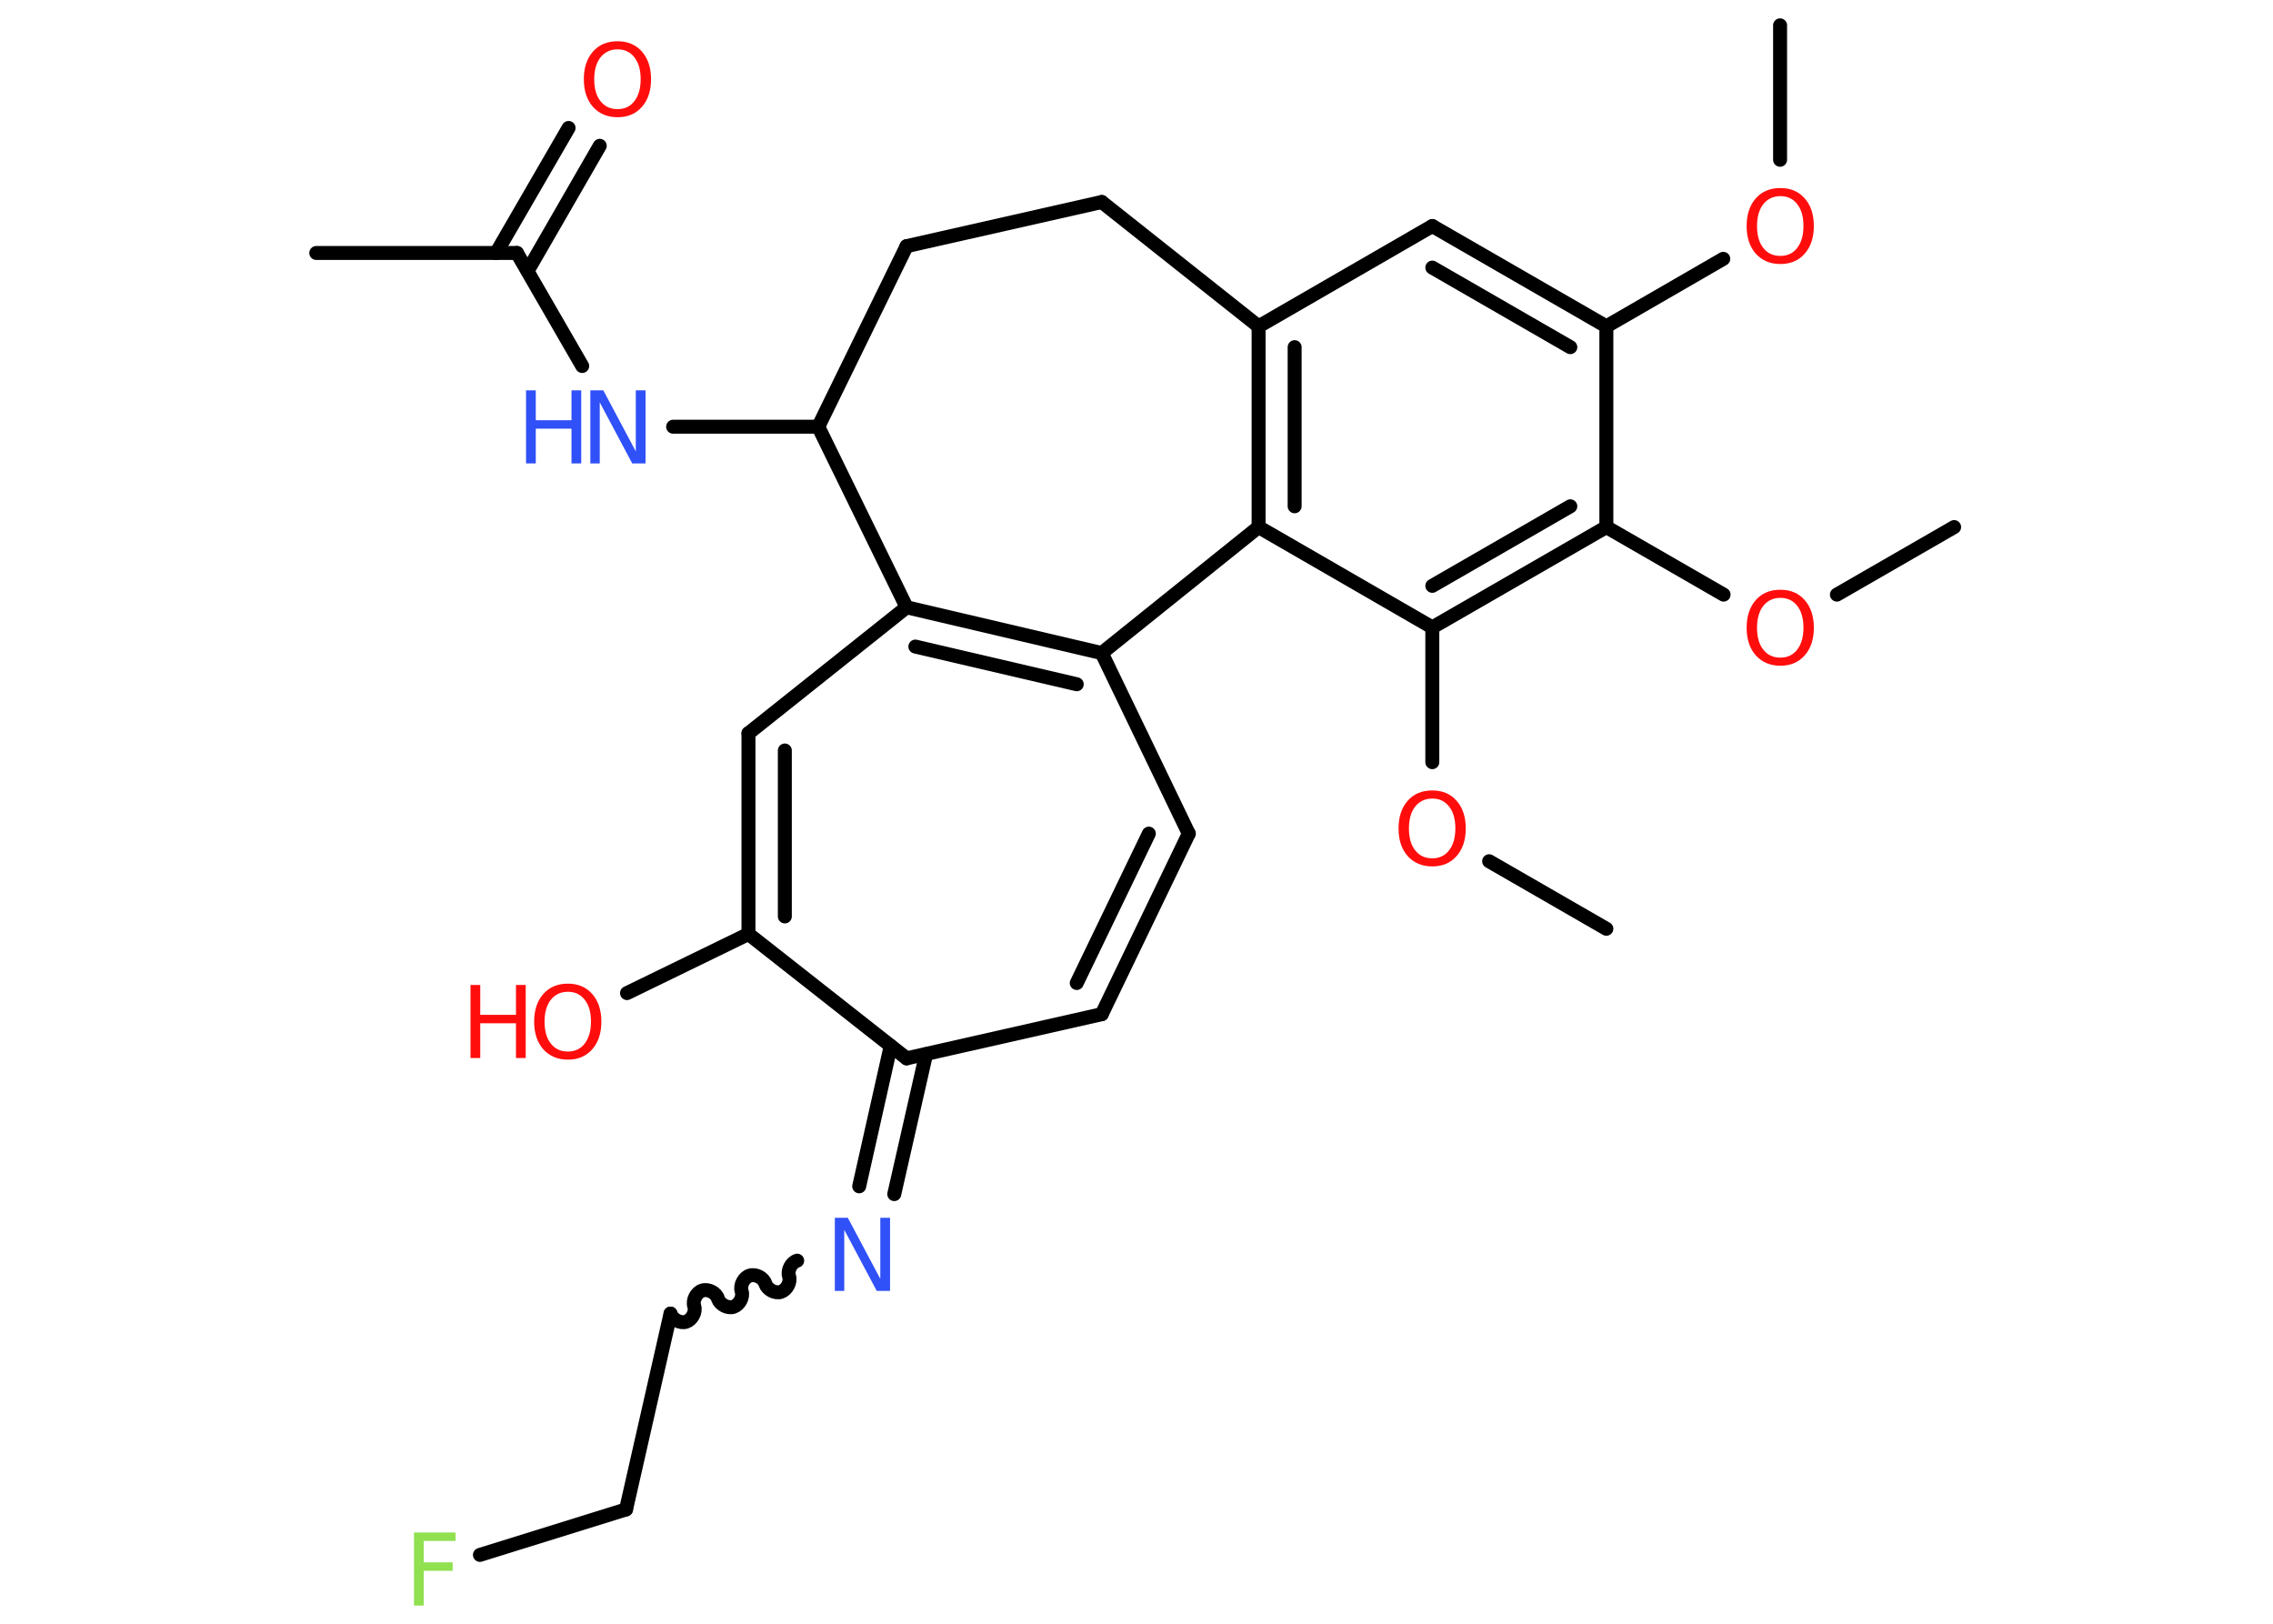 <?xml version='1.0' encoding='UTF-8'?>
<!DOCTYPE svg PUBLIC "-//W3C//DTD SVG 1.1//EN" "http://www.w3.org/Graphics/SVG/1.1/DTD/svg11.dtd">
<svg version='1.2' xmlns='http://www.w3.org/2000/svg' xmlns:xlink='http://www.w3.org/1999/xlink' width='70.0mm' height='50.0mm' viewBox='0 0 70.0 50.0'>
  <desc>Generated by the Chemistry Development Kit (http://github.com/cdk)</desc>
  <g stroke-linecap='round' stroke-linejoin='round' stroke='#000000' stroke-width='.43' fill='#FF0D0D'>
    <rect x='.0' y='.0' width='70.0' height='50.0' fill='#FFFFFF' stroke='none'/>
    <g id='mol1' class='mol'>
      <line id='mol1bnd1' class='bond' x1='54.82' y1='.78' x2='54.82' y2='4.92'/>
      <line id='mol1bnd2' class='bond' x1='53.07' y1='7.97' x2='49.47' y2='10.05'/>
      <g id='mol1bnd3' class='bond'>
        <line x1='49.47' y1='10.05' x2='44.11' y2='6.96'/>
        <line x1='48.36' y1='10.69' x2='44.11' y2='8.24'/>
      </g>
      <line id='mol1bnd4' class='bond' x1='44.11' y1='6.96' x2='38.76' y2='10.05'/>
      <g id='mol1bnd5' class='bond'>
        <line x1='38.76' y1='10.05' x2='38.76' y2='16.23'/>
        <line x1='39.87' y1='10.69' x2='39.87' y2='15.59'/>
      </g>
      <line id='mol1bnd6' class='bond' x1='38.76' y1='16.23' x2='44.11' y2='19.32'/>
      <line id='mol1bnd7' class='bond' x1='44.11' y1='19.32' x2='44.11' y2='23.47'/>
      <line id='mol1bnd8' class='bond' x1='45.86' y1='26.52' x2='49.47' y2='28.6'/>
      <g id='mol1bnd9' class='bond'>
        <line x1='44.11' y1='19.32' x2='49.47' y2='16.23'/>
        <line x1='44.11' y1='18.04' x2='48.36' y2='15.59'/>
      </g>
      <line id='mol1bnd10' class='bond' x1='49.47' y1='10.05' x2='49.47' y2='16.23'/>
      <line id='mol1bnd11' class='bond' x1='49.47' y1='16.23' x2='53.08' y2='18.31'/>
      <line id='mol1bnd12' class='bond' x1='56.57' y1='18.31' x2='60.18' y2='16.23'/>
      <line id='mol1bnd13' class='bond' x1='38.76' y1='16.23' x2='33.93' y2='20.11'/>
      <line id='mol1bnd14' class='bond' x1='33.93' y1='20.11' x2='36.61' y2='25.67'/>
      <g id='mol1bnd15' class='bond'>
        <line x1='33.93' y1='31.23' x2='36.61' y2='25.67'/>
        <line x1='33.16' y1='30.27' x2='35.38' y2='25.67'/>
      </g>
      <line id='mol1bnd16' class='bond' x1='33.93' y1='31.23' x2='27.92' y2='32.59'/>
      <g id='mol1bnd17' class='bond'>
        <line x1='28.52' y1='32.46' x2='27.54' y2='36.77'/>
        <line x1='27.43' y1='32.21' x2='26.46' y2='36.53'/>
      </g>
      <path id='mol1bnd18' class='bond' d='M20.65 40.45c.06 .18 .3 .31 .48 .25c.18 -.06 .31 -.3 .25 -.48c-.06 -.18 .07 -.43 .25 -.48c.18 -.06 .43 .07 .48 .25c.06 .18 .3 .31 .48 .25c.18 -.06 .31 -.3 .25 -.48c-.06 -.18 .07 -.43 .25 -.48c.18 -.06 .43 .07 .48 .25c.06 .18 .3 .31 .48 .25c.18 -.06 .31 -.3 .25 -.48c-.06 -.18 .07 -.43 .25 -.48' fill='none' stroke='#000000' stroke-width='.43'/>
      <line id='mol1bnd19' class='bond' x1='20.65' y1='40.45' x2='19.28' y2='46.48'/>
      <line id='mol1bnd20' class='bond' x1='19.28' y1='46.48' x2='14.78' y2='47.88'/>
      <line id='mol1bnd21' class='bond' x1='27.92' y1='32.59' x2='23.05' y2='28.76'/>
      <line id='mol1bnd22' class='bond' x1='23.05' y1='28.76' x2='19.31' y2='30.58'/>
      <g id='mol1bnd23' class='bond'>
        <line x1='23.05' y1='22.58' x2='23.05' y2='28.76'/>
        <line x1='24.17' y1='23.11' x2='24.17' y2='28.22'/>
      </g>
      <line id='mol1bnd24' class='bond' x1='23.05' y1='22.58' x2='27.92' y2='18.7'/>
      <g id='mol1bnd25' class='bond'>
        <line x1='33.93' y1='20.11' x2='27.92' y2='18.7'/>
        <line x1='33.16' y1='21.07' x2='28.19' y2='19.91'/>
      </g>
      <line id='mol1bnd26' class='bond' x1='27.92' y1='18.7' x2='25.2' y2='13.14'/>
      <line id='mol1bnd27' class='bond' x1='25.2' y1='13.14' x2='20.73' y2='13.14'/>
      <line id='mol1bnd28' class='bond' x1='17.93' y1='11.27' x2='15.92' y2='7.79'/>
      <line id='mol1bnd29' class='bond' x1='15.92' y1='7.79' x2='9.74' y2='7.79'/>
      <g id='mol1bnd30' class='bond'>
        <line x1='15.28' y1='7.79' x2='17.51' y2='3.94'/>
        <line x1='16.25' y1='8.34' x2='18.47' y2='4.49'/>
      </g>
      <line id='mol1bnd31' class='bond' x1='25.2' y1='13.14' x2='27.92' y2='7.58'/>
      <line id='mol1bnd32' class='bond' x1='27.92' y1='7.58' x2='33.93' y2='6.22'/>
      <line id='mol1bnd33' class='bond' x1='38.76' y1='10.05' x2='33.93' y2='6.22'/>
      <path id='mol1atm2' class='atom' d='M54.83 6.04q-.33 .0 -.53 .25q-.19 .25 -.19 .67q.0 .43 .19 .67q.19 .25 .53 .25q.33 .0 .52 -.25q.19 -.25 .19 -.67q.0 -.43 -.19 -.67q-.19 -.25 -.52 -.25zM54.83 5.79q.47 .0 .75 .32q.28 .32 .28 .85q.0 .53 -.28 .85q-.28 .32 -.75 .32q-.47 .0 -.76 -.32q-.28 -.32 -.28 -.85q.0 -.53 .28 -.85q.28 -.32 .76 -.32z' stroke='none'/>
      <path id='mol1atm8' class='atom' d='M44.11 24.59q-.33 .0 -.53 .25q-.19 .25 -.19 .67q.0 .43 .19 .67q.19 .25 .53 .25q.33 .0 .52 -.25q.19 -.25 .19 -.67q.0 -.43 -.19 -.67q-.19 -.25 -.52 -.25zM44.11 24.34q.47 .0 .75 .32q.28 .32 .28 .85q.0 .53 -.28 .85q-.28 .32 -.75 .32q-.47 .0 -.76 -.32q-.28 -.32 -.28 -.85q.0 -.53 .28 -.85q.28 -.32 .76 -.32z' stroke='none'/>
      <path id='mol1atm11' class='atom' d='M54.83 18.41q-.33 .0 -.53 .25q-.19 .25 -.19 .67q.0 .43 .19 .67q.19 .25 .53 .25q.33 .0 .52 -.25q.19 -.25 .19 -.67q.0 -.43 -.19 -.67q-.19 -.25 -.52 -.25zM54.83 18.16q.47 .0 .75 .32q.28 .32 .28 .85q.0 .53 -.28 .85q-.28 .32 -.75 .32q-.47 .0 -.76 -.32q-.28 -.32 -.28 -.85q.0 -.53 .28 -.85q.28 -.32 .76 -.32z' stroke='none'/>
      <path id='mol1atm17' class='atom' d='M25.7 37.5h.41l1.0 1.88v-1.88h.3v2.25h-.41l-1.0 -1.88v1.88h-.29v-2.25z' stroke='none' fill='#3050F8'/>
      <path id='mol1atm20' class='atom' d='M12.74 47.19h1.29v.26h-.98v.66h.89v.26h-.89v1.07h-.3v-2.25z' stroke='none' fill='#90E050'/>
      <g id='mol1atm22' class='atom'>
        <path d='M17.49 30.54q-.33 .0 -.53 .25q-.19 .25 -.19 .67q.0 .43 .19 .67q.19 .25 .53 .25q.33 .0 .52 -.25q.19 -.25 .19 -.67q.0 -.43 -.19 -.67q-.19 -.25 -.52 -.25zM17.49 30.29q.47 .0 .75 .32q.28 .32 .28 .85q.0 .53 -.28 .85q-.28 .32 -.75 .32q-.47 .0 -.76 -.32q-.28 -.32 -.28 -.85q.0 -.53 .28 -.85q.28 -.32 .76 -.32z' stroke='none'/>
        <path d='M14.49 30.33h.3v.92h1.1v-.92h.3v2.25h-.3v-1.07h-1.1v1.07h-.3v-2.25z' stroke='none'/>
      </g>
      <g id='mol1atm26' class='atom'>
        <path d='M18.17 12.02h.41l1.0 1.88v-1.88h.3v2.25h-.41l-1.0 -1.88v1.88h-.29v-2.25z' stroke='none' fill='#3050F8'/>
        <path d='M16.2 12.02h.3v.92h1.1v-.92h.3v2.25h-.3v-1.07h-1.1v1.07h-.3v-2.25z' stroke='none' fill='#3050F8'/>
      </g>
      <path id='mol1atm29' class='atom' d='M19.02 1.52q-.33 .0 -.53 .25q-.19 .25 -.19 .67q.0 .43 .19 .67q.19 .25 .53 .25q.33 .0 .52 -.25q.19 -.25 .19 -.67q.0 -.43 -.19 -.67q-.19 -.25 -.52 -.25zM19.02 1.27q.47 .0 .75 .32q.28 .32 .28 .85q.0 .53 -.28 .85q-.28 .32 -.75 .32q-.47 .0 -.76 -.32q-.28 -.32 -.28 -.85q.0 -.53 .28 -.85q.28 -.32 .76 -.32z' stroke='none'/>
    </g>
  </g>
</svg>
